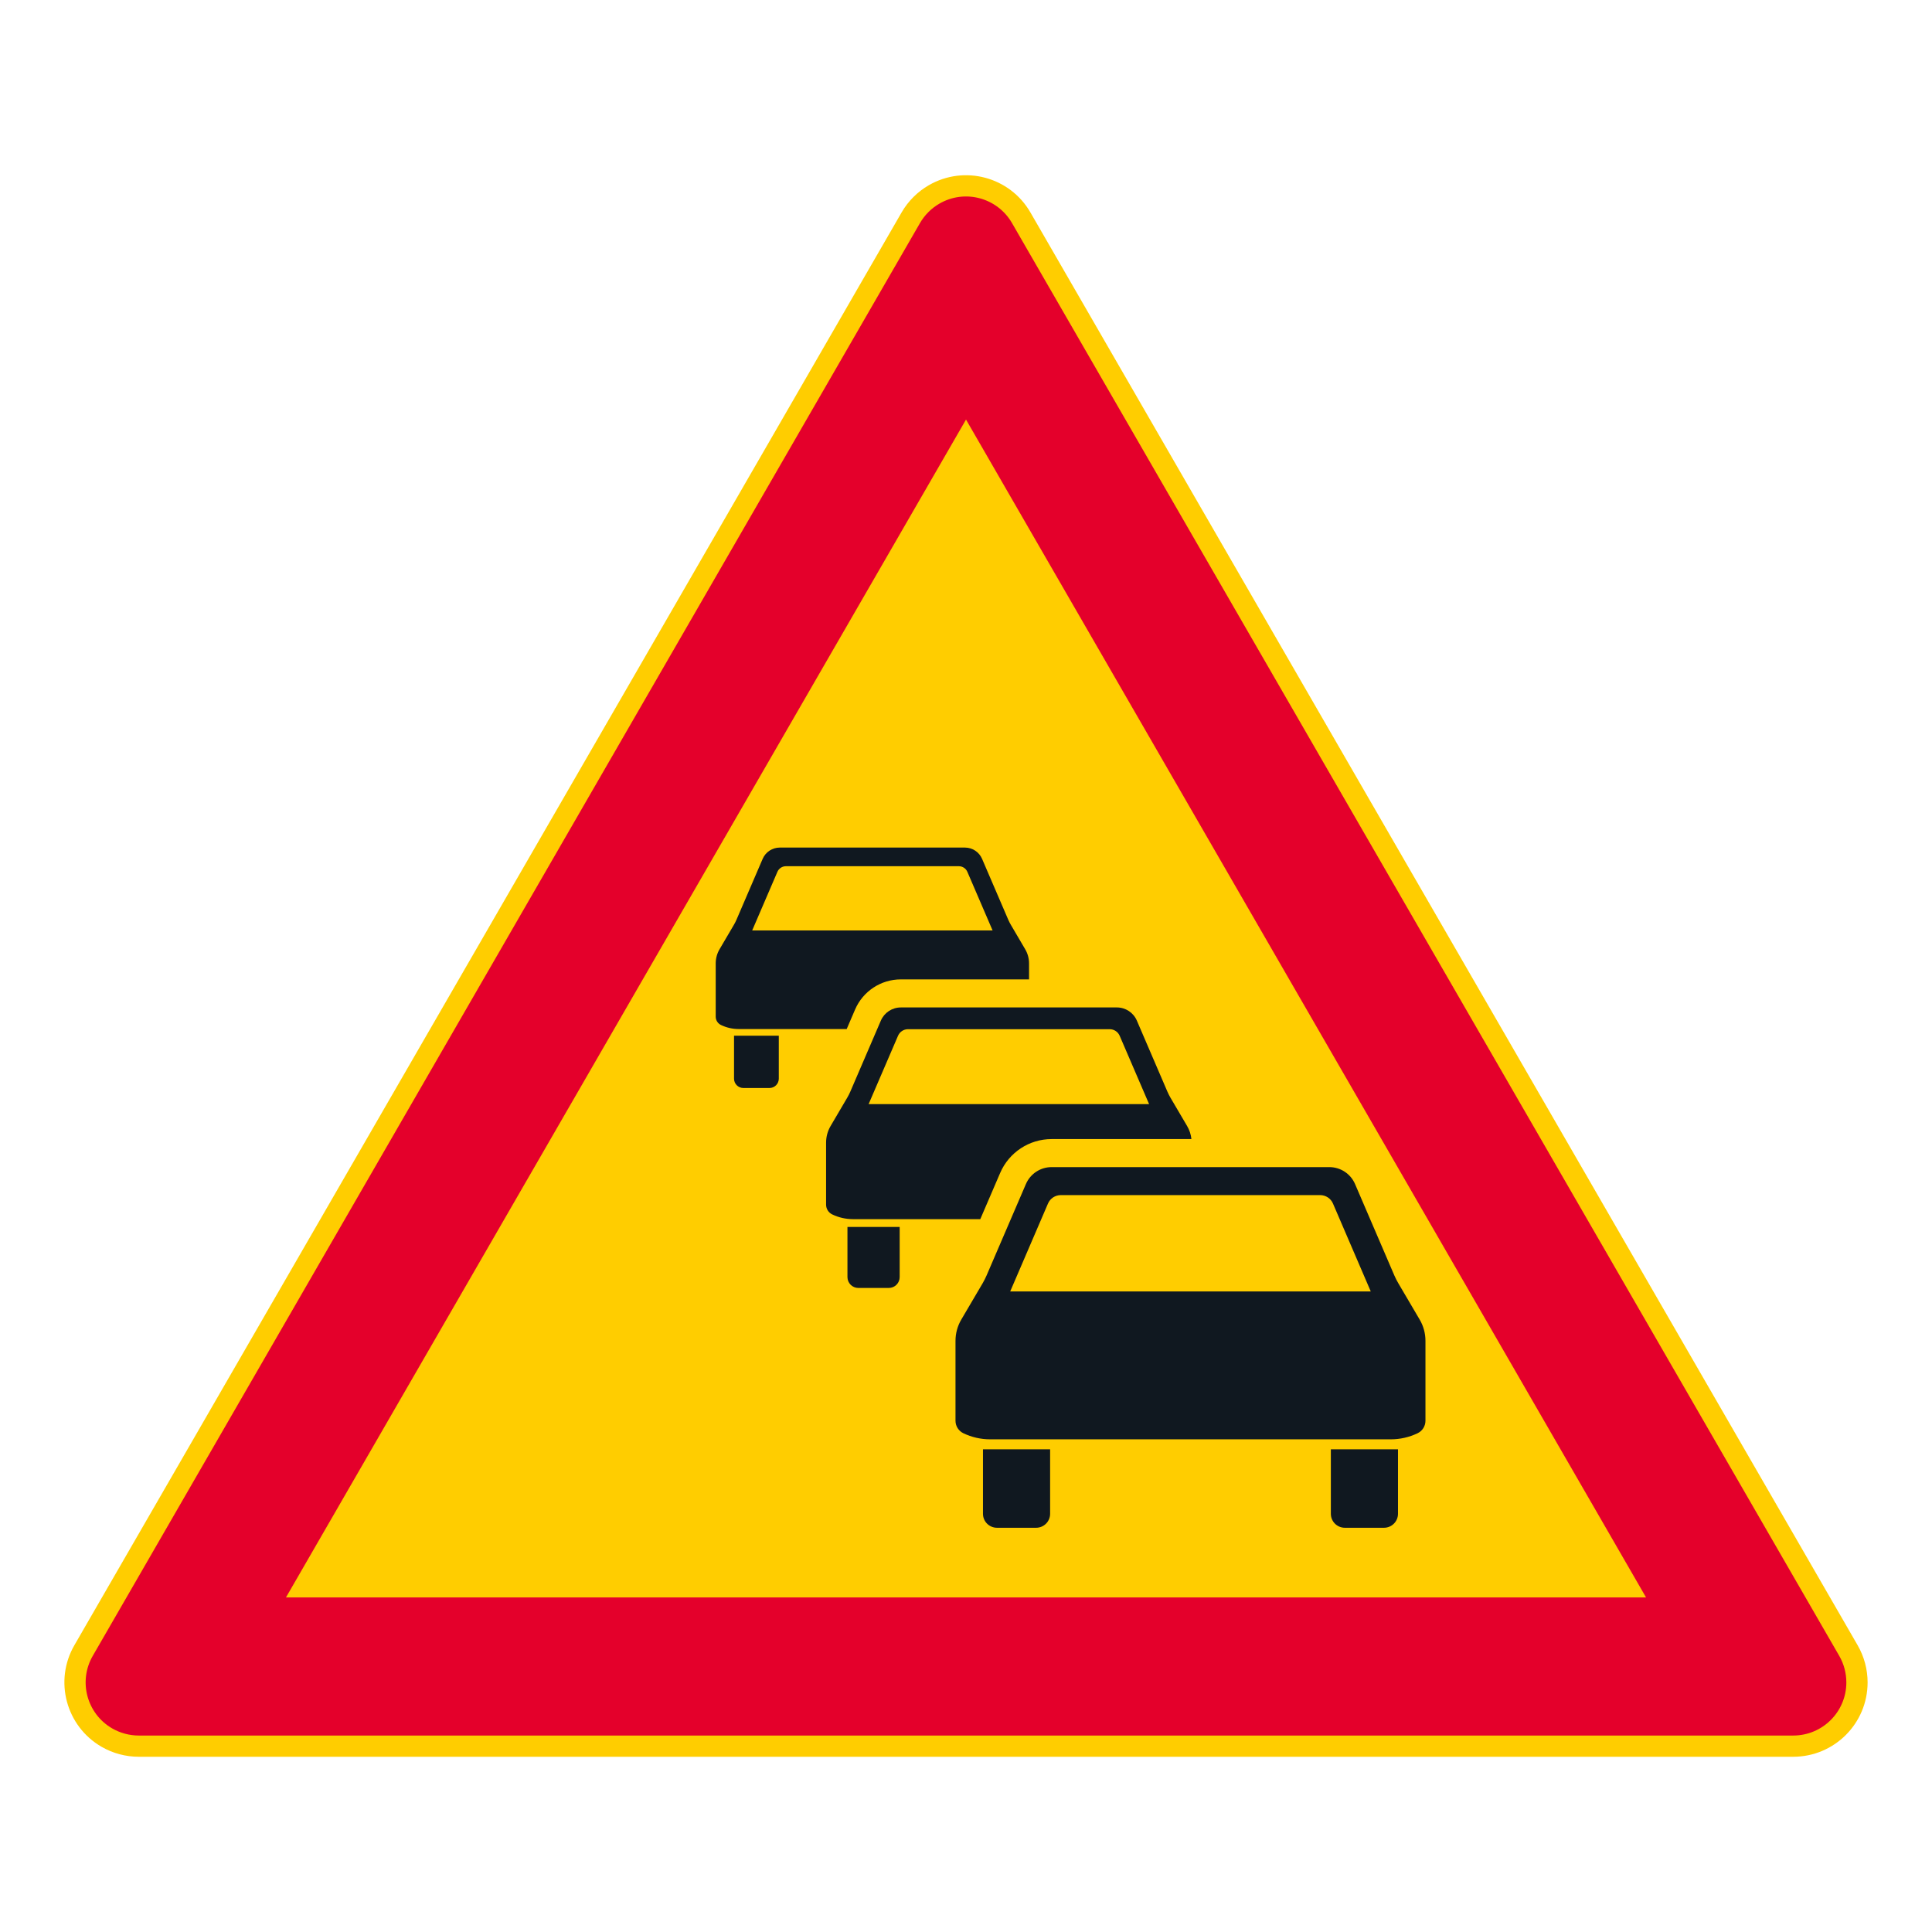 <?xml version="1.0" encoding="iso-8859-1"?>
<!-- Generator: Adobe Illustrator 16.0.0, SVG Export Plug-In . SVG Version: 6.00 Build 0)  -->
<!DOCTYPE svg PUBLIC "-//W3C//DTD SVG 1.1//EN" "http://www.w3.org/Graphics/SVG/1.1/DTD/svg11.dtd">
<svg version="1.1" id="Layer_1" xmlns="http://www.w3.org/2000/svg" xmlns:xlink="http://www.w3.org/1999/xlink" x="0px" y="0px"
	 width="425.197px" height="425.196px" viewBox="0 0 425.197 425.196" style="enable-background:new 0 0 425.197 425.196;"
	 xml:space="preserve">
<g id="LWPOLYLINE_6_">
	<path style="fill:#FFCD00;" d="M198.428,46.749L16.367,362.088c-4.519,7.824-1.836,17.834,5.991,22.354
		c2.489,1.435,5.308,2.189,8.181,2.189h364.117c9.038,0,16.368-7.324,16.368-16.361c0-2.874-0.761-5.696-2.196-8.182L226.773,46.749
		c-4.522-7.827-14.526-10.507-22.354-5.988C201.93,42.196,199.863,44.264,198.428,46.749z"/>
</g>
<g id="LWPOLYLINE_7_">
	<path style="fill:#E4002B;" d="M202.475,49.088L20.417,364.424c-3.227,5.59-1.313,12.741,4.277,15.968
		c1.778,1.023,3.795,1.567,5.845,1.567h364.117c6.46,0,11.69-5.236,11.69-11.689c0-2.055-0.538-4.067-1.564-5.846L222.72,49.088
		c-3.224-5.59-10.372-7.508-15.968-4.277C204.977,45.838,203.501,47.313,202.475,49.088z"/>
</g>
<g id="LWPOLYLINE_8_">
	<polygon style="fill:#FFCD00;" points="212.601,92.339 62.934,351.567 362.266,351.567 	"/>
</g>
<g id="LWPOLYLINE_19_">
	<path style="fill:#101820;" d="M292.894,333.155c0,1.7,1.381,3.077,3.081,3.077h8.616c1.7,0,3.08-1.377,3.08-3.077v-14.189h-14.777
		V333.155"/>
</g>
<g id="LWPOLYLINE_21_">
	<path style="fill:#101820;" d="M262,256.86h30.562c2.462,0,4.686,1.466,5.658,3.724l8.637,20.089
		c0.258,0.592,0.544,1.163,0.87,1.717l4.72,8.028c0.836,1.418,1.271,3.033,1.271,4.679v17.586c0,1.17-0.673,2.237-1.728,2.744
		c-1.836,0.881-3.842,1.34-5.875,1.34H262h-44.115c-2.026,0-4.033-0.459-5.869-1.34c-1.054-0.507-1.728-1.574-1.728-2.744v-17.586
		c0-1.646,0.436-3.261,1.271-4.679l4.72-8.028c0.319-0.554,0.612-1.125,0.864-1.717l8.643-20.089
		c0.973-2.258,3.196-3.724,5.651-3.724H262z"/>
</g>
<g id="LWPOLYLINE_22_">
	<path style="fill:#101820;" d="M231.112,333.155c0,1.7-1.381,3.077-3.081,3.077h-8.616c-1.7,0-3.08-1.377-3.08-3.077v-14.189
		h14.777V333.155"/>
</g>
<g id="LWPOLYLINE_24_">
	<path style="fill:#101820;" d="M262.21,250.689H262h-30.562c-4.924,0-9.378,2.931-11.322,7.457l-4.373,10.166h-28.023
		c-1.582,0-3.142-0.356-4.567-1.044c-0.819-0.395-1.343-1.224-1.346-2.135v-13.676c0-1.278,0.343-2.537,0.989-3.639l3.669-6.246
		c0.255-0.432,0.479-0.874,0.677-1.336l6.719-15.621c0.76-1.762,2.487-2.896,4.398-2.896h23.774H245.8
		c1.911,0,3.646,1.135,4.4,2.896l6.719,15.621c0.197,0.462,0.422,0.904,0.674,1.336l3.672,6.246
		C261.782,248.696,262.101,249.676,262.21,250.689z"/>
</g>
<g id="LWPOLYLINE_25_">
	<path style="fill:#101820;" d="M226.474,215.544v-3.522c0-1.095-0.293-2.169-0.851-3.114l-3.142-5.355
		c-0.218-0.371-0.415-0.751-0.585-1.146l-5.76-13.391c-0.646-1.506-2.129-2.482-3.768-2.482h-20.373h-20.375
		c-1.642,0-3.125,0.977-3.771,2.482l-5.76,13.391c-0.17,0.395-0.364,0.774-0.582,1.146l-3.145,5.355
		c-0.554,0.945-0.847,2.02-0.847,3.114v11.725c0.003,0.782,0.449,1.492,1.153,1.832c1.221,0.589,2.56,0.895,3.914,0.895h23.761
		l1.846-4.298c1.731-4.022,5.689-6.631,10.067-6.631h23.774H226.474z"/>
</g>
<g id="LWPOLYLINE_26_">
	<path style="fill:#101820;" d="M198,281.061c0,1.319-1.067,2.394-2.394,2.394h-6.704c-1.323,0-2.394-1.074-2.394-2.394v-11.037H198
		V281.061"/>
</g>
<g id="LWPOLYLINE_28_">
	<path style="fill:#101820;" d="M171.398,237.395c0,1.136-0.918,2.054-2.05,2.054h-5.747c-1.132,0-2.054-0.918-2.054-2.054v-9.456
		h9.851V237.395"/>
</g>
<g id="LWPOLYLINE_20_">
	<path style="fill:#FFCD00;" d="M262,263.019h28.535c1.23,0,2.346,0.728,2.829,1.86l8.316,19.344H262h-39.674l8.316-19.344
		c0.483-1.133,1.599-1.86,2.829-1.86H262z"/>
</g>
<g id="LWPOLYLINE_23_">
	<path style="fill:#FFCD00;" d="M222.033,226.507h22.19c0.959,0,1.822,0.571,2.196,1.448l6.475,15.043h-30.861h-30.866l6.472-15.043
		c0.374-0.877,1.238-1.448,2.197-1.448H222.033z"/>
</g>
<g id="LWPOLYLINE_27_">
	<path style="fill:#FFCD00;" d="M191.997,190.637h19.019c0.823,0,1.564,0.486,1.884,1.241l5.549,12.894h-26.452h-26.454
		l5.546-12.894c0.323-0.755,1.064-1.241,1.884-1.241H191.997z"/>
</g>
</svg>
